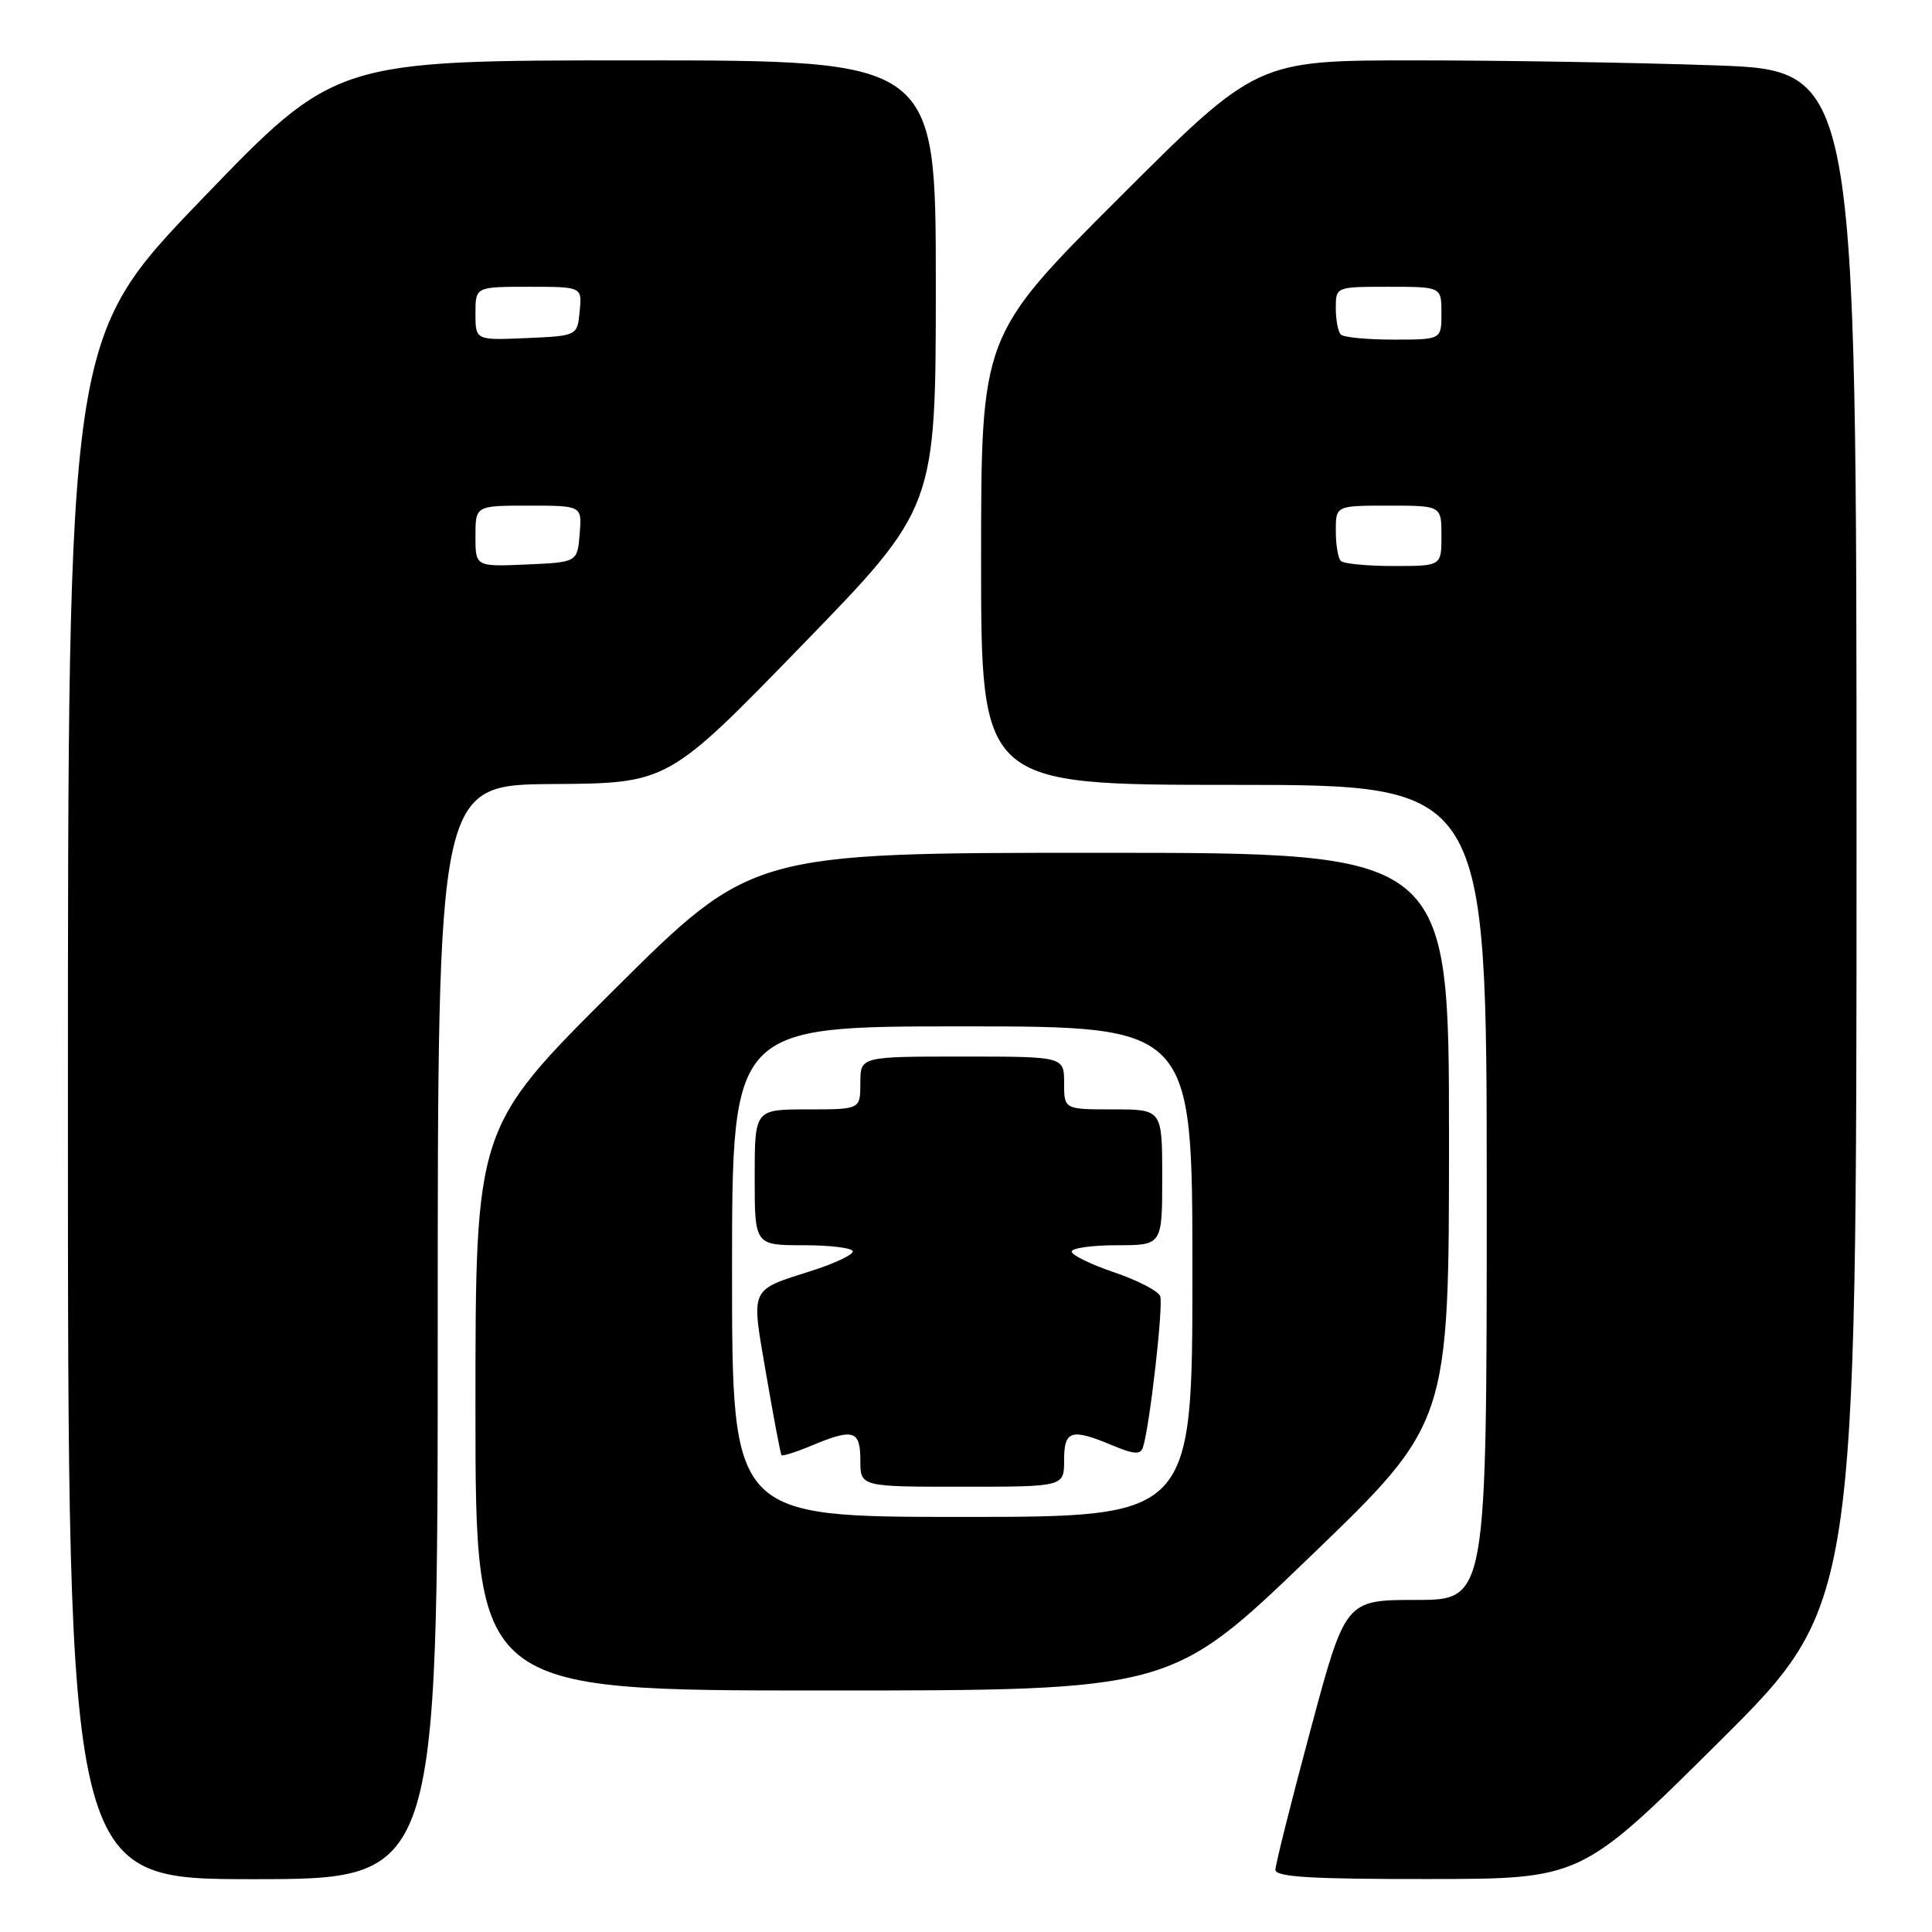 <?xml version="1.0" encoding="UTF-8" standalone="no"?>
<!DOCTYPE svg PUBLIC "-//W3C//DTD SVG 1.1//EN" "http://www.w3.org/Graphics/SVG/1.1/DTD/svg11.dtd" >
<svg xmlns="http://www.w3.org/2000/svg" xmlns:xlink="http://www.w3.org/1999/xlink" version="1.1" viewBox="0 0 256 256">
 <g >
 <path fill="currentColor"
d=" M 58.00 176.50 C 58.00 104.00 58.00 104.00 73.25 103.89 C 88.50 103.79 88.50 103.79 106.25 85.52 C 124.00 67.25 124.00 67.25 124.00 37.62 C 124.00 8.00 124.00 8.00 84.22 8.00 C 44.45 8.00 44.45 8.00 26.72 26.42 C 9.00 44.84 9.00 44.84 9.00 146.92 C 9.00 249.00 9.00 249.00 33.50 249.00 C 58.00 249.00 58.00 249.00 58.00 176.50 Z  M 227.75 230.84 C 246.00 212.71 246.00 212.71 246.00 111.02 C 246.00 9.32 246.00 9.32 227.25 8.66 C 216.94 8.30 199.05 8.00 187.51 8.00 C 166.52 8.00 166.52 8.00 148.26 26.24 C 130.00 44.48 130.00 44.48 130.00 74.24 C 130.00 104.00 130.00 104.00 163.50 104.00 C 197.00 104.00 197.00 104.00 197.00 158.00 C 197.00 212.00 197.00 212.00 187.64 212.00 C 178.27 212.00 178.27 212.00 173.64 229.26 C 171.09 238.75 169.00 247.08 169.00 247.76 C 169.00 248.71 173.79 249.00 189.25 248.98 C 209.50 248.97 209.50 248.97 227.75 230.84 Z  M 173.58 206.28 C 192.00 188.55 192.00 188.55 192.00 150.78 C 192.00 113.00 192.00 113.00 145.81 113.00 C 99.62 113.00 99.62 113.00 81.31 131.21 C 63.00 149.43 63.00 149.43 63.00 186.71 C 63.00 224.00 63.00 224.00 109.08 224.00 C 155.16 224.00 155.16 224.00 173.58 206.28 Z  M 63.00 71.05 C 63.00 67.00 63.00 67.00 70.06 67.00 C 77.12 67.00 77.12 67.00 76.81 70.75 C 76.50 74.50 76.50 74.50 69.75 74.80 C 63.00 75.09 63.00 75.09 63.00 71.05 Z  M 63.00 41.55 C 63.00 38.00 63.00 38.00 70.06 38.00 C 77.13 38.00 77.13 38.00 76.81 41.25 C 76.50 44.50 76.50 44.50 69.75 44.80 C 63.00 45.09 63.00 45.09 63.00 41.55 Z  M 177.67 74.33 C 177.30 73.97 177.00 72.17 177.00 70.33 C 177.00 67.00 177.00 67.00 184.00 67.00 C 191.00 67.00 191.00 67.00 191.00 71.00 C 191.00 75.00 191.00 75.00 184.67 75.00 C 181.18 75.00 178.03 74.70 177.67 74.33 Z  M 177.67 44.33 C 177.30 43.97 177.00 42.39 177.00 40.83 C 177.00 38.00 177.00 38.00 184.00 38.00 C 191.00 38.00 191.00 38.00 191.00 41.50 C 191.00 45.00 191.00 45.00 184.67 45.00 C 181.18 45.00 178.03 44.70 177.67 44.33 Z  M 97.00 168.50 C 97.00 136.00 97.00 136.00 127.50 136.00 C 158.00 136.00 158.00 136.00 158.00 168.50 C 158.00 201.00 158.00 201.00 127.50 201.00 C 97.00 201.00 97.00 201.00 97.00 168.50 Z  M 141.00 193.50 C 141.00 189.51 141.92 189.23 147.40 191.52 C 150.27 192.72 151.13 192.78 151.45 191.77 C 152.35 188.98 154.18 172.91 153.73 171.74 C 153.47 171.06 150.72 169.64 147.63 168.59 C 144.53 167.54 142.00 166.30 142.00 165.84 C 142.00 165.38 144.70 165.00 148.00 165.00 C 154.00 165.00 154.00 165.00 154.00 156.00 C 154.00 147.00 154.00 147.00 147.50 147.00 C 141.00 147.00 141.00 147.00 141.00 143.50 C 141.00 140.00 141.00 140.00 127.50 140.00 C 114.00 140.00 114.00 140.00 114.00 143.50 C 114.00 147.00 114.00 147.00 107.00 147.00 C 100.00 147.00 100.00 147.00 100.00 156.00 C 100.00 165.00 100.00 165.00 106.50 165.00 C 110.08 165.00 113.00 165.37 113.00 165.82 C 113.00 166.27 110.64 167.39 107.75 168.32 C 99.19 171.06 99.51 170.36 101.53 182.14 C 102.51 187.84 103.42 192.64 103.55 192.81 C 103.68 192.98 105.46 192.42 107.51 191.56 C 113.09 189.23 114.00 189.50 114.00 193.50 C 114.00 197.00 114.00 197.00 127.50 197.00 C 141.00 197.00 141.00 197.00 141.00 193.50 Z "/>
</g>
</svg>